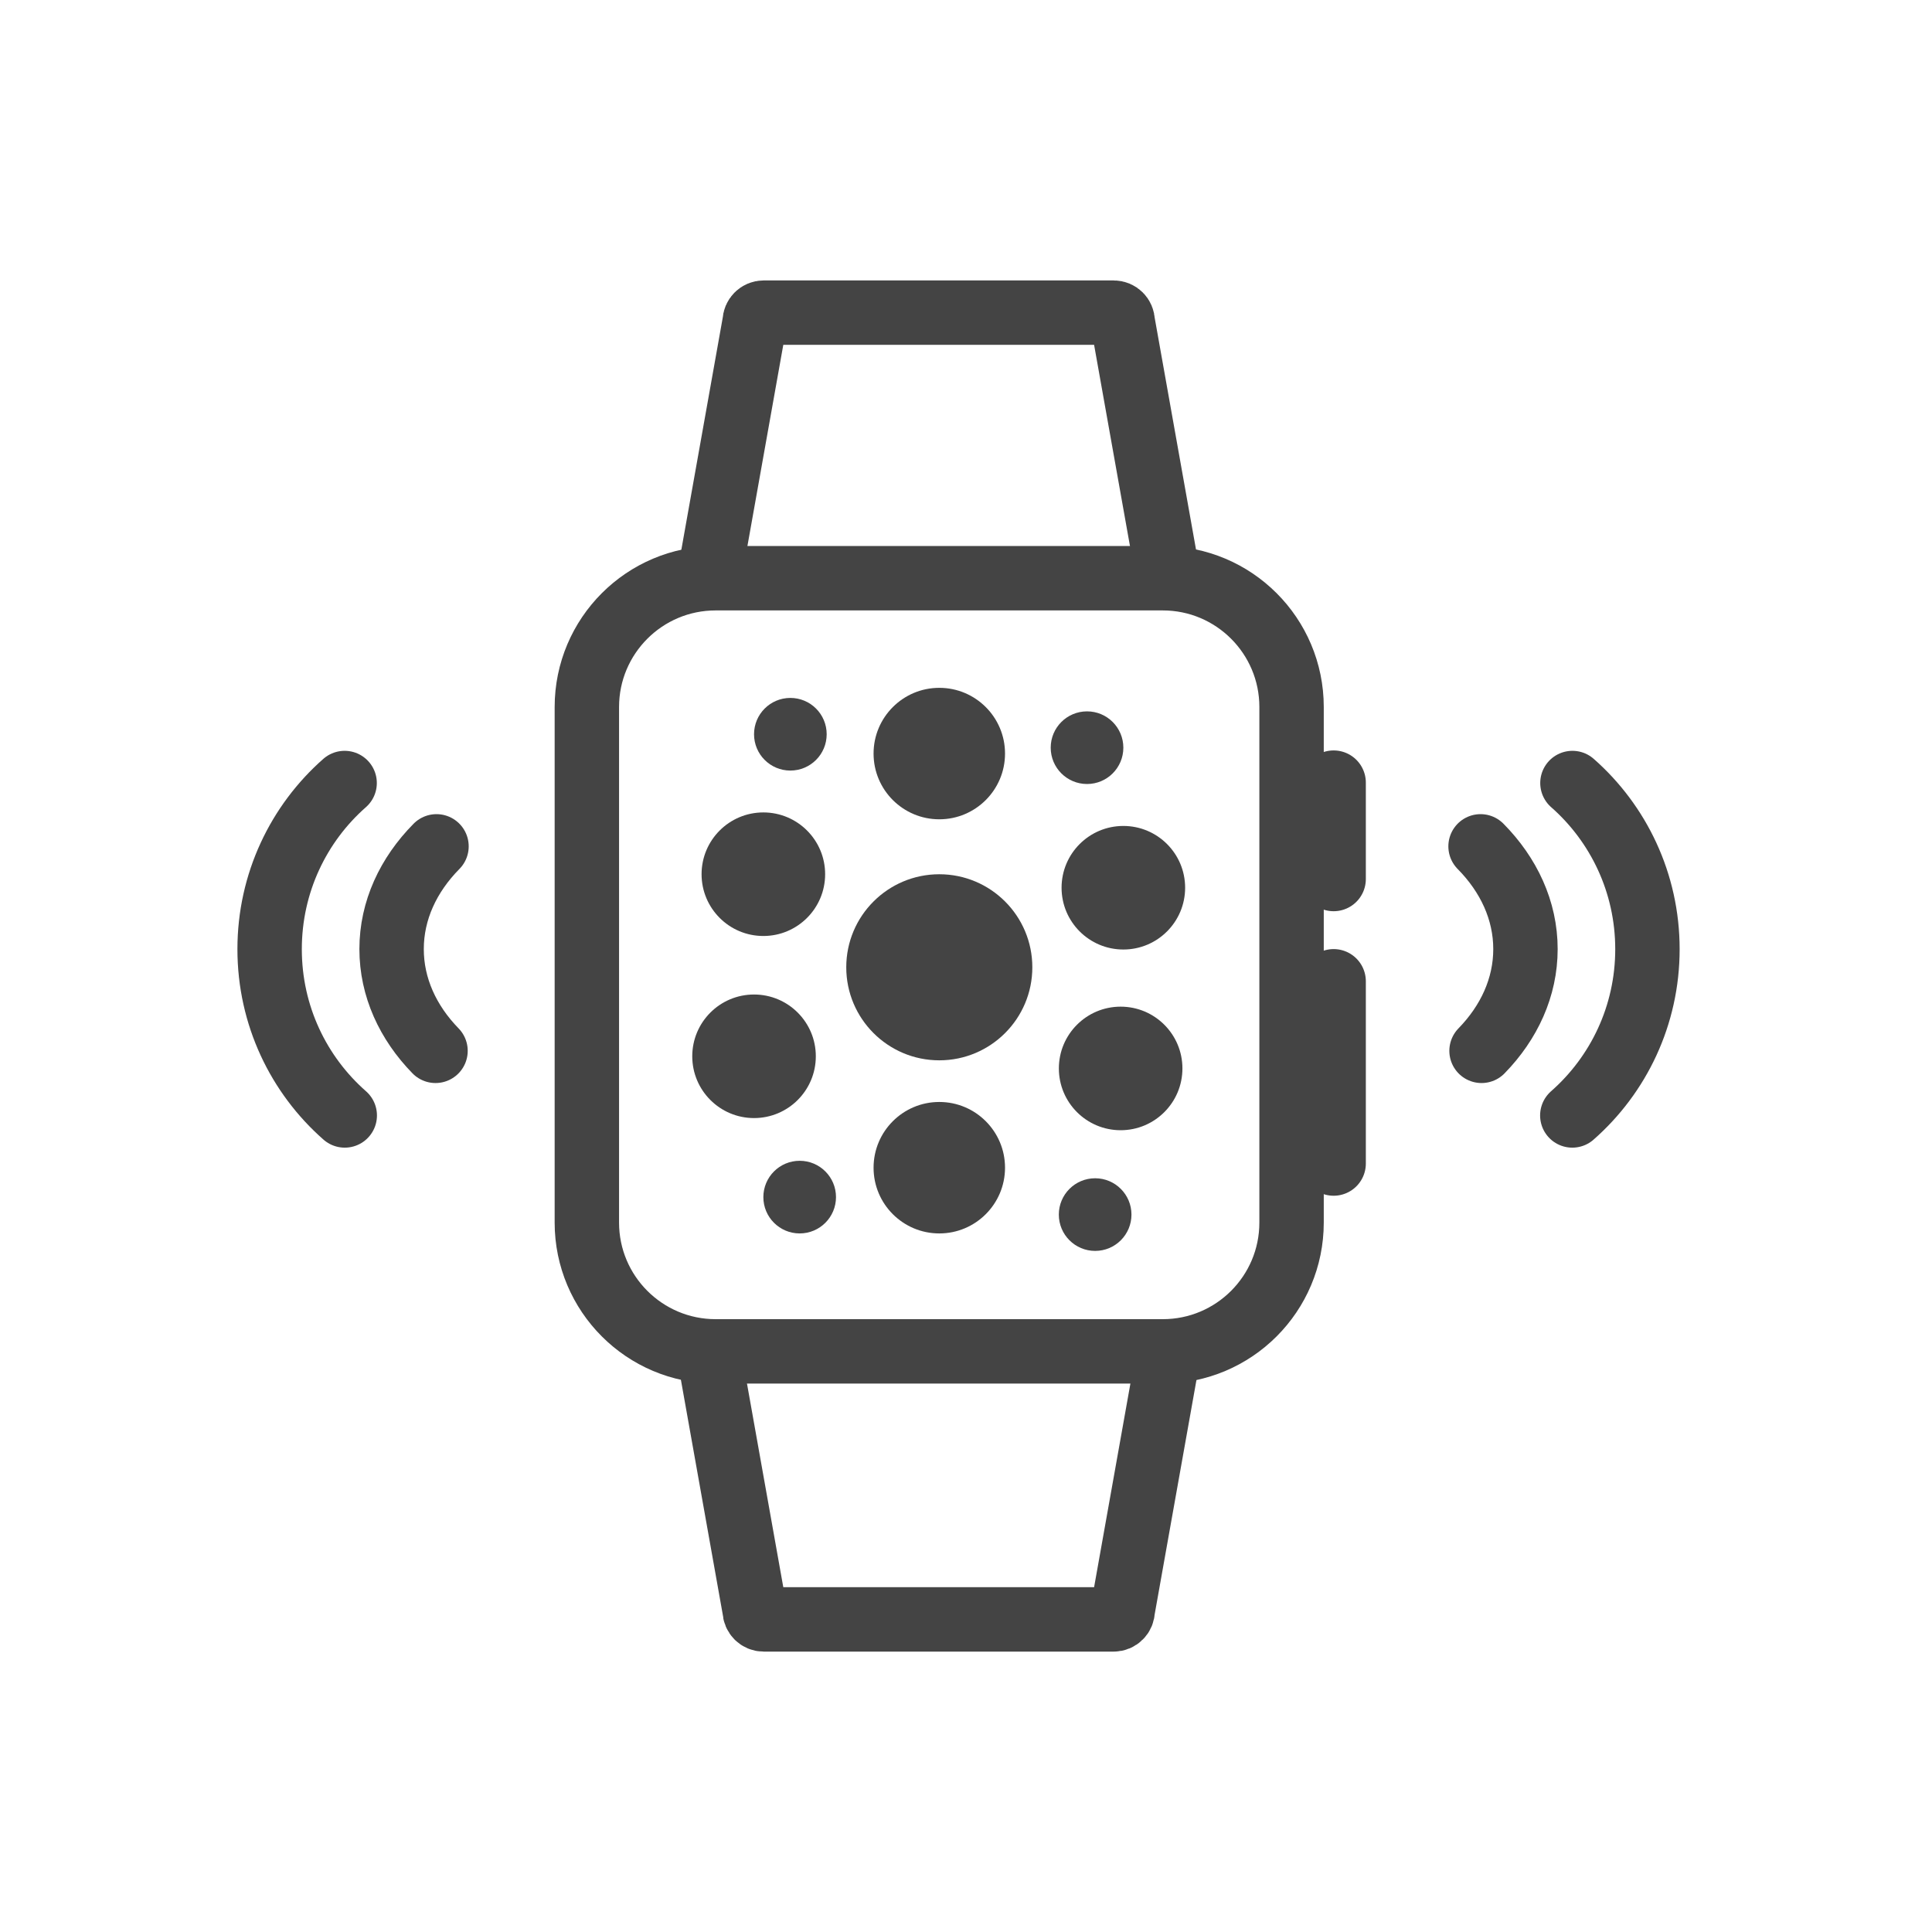 <?xml version="1.0" encoding="utf-8"?>
<!-- Generator: Adobe Illustrator 16.0.0, SVG Export Plug-In . SVG Version: 6.00 Build 0)  -->
<!DOCTYPE svg PUBLIC "-//W3C//DTD SVG 1.1//EN" "http://www.w3.org/Graphics/SVG/1.1/DTD/svg11.dtd">
<svg version="1.1" xmlns="http://www.w3.org/2000/svg" xmlns:xlink="http://www.w3.org/1999/xlink" x="0px" y="0px" width="45px"
	 height="45px" viewBox="0 0 45 45" enable-background="new 0 0 45 45" xml:space="preserve">
<g id="Layer_1">
</g>
<g id="Layer_2">
</g>
<g id="Layer_3">
</g>
<g id="Layer_4">
</g>
<g id="Layer_5">
	<g>
		<path fill="none" stroke="#444444" stroke-width="1.5" stroke-miterlimit="10" d="M30.083,28.476c0,1.657-1.343,3-3,3H16.669
			c-1.656,0-3-1.343-3-3V16.468c0-1.657,1.344-3,3-3h10.414c1.657,0,3,1.343,3,3V28.476z"/>
		<path fill="none" stroke="#444444" stroke-width="1.5" stroke-miterlimit="10" d="M16.536,13.341l1.043-5.85
			c0-0.116,0.094-0.209,0.209-0.209h8.152c0.115,0,0.209,0.093,0.209,0.209l1.043,5.85"/>
		<path fill="none" stroke="#444444" stroke-width="1.5" stroke-miterlimit="10" d="M16.536,31.66l1.043,5.85
			c0,0.116,0.094,0.209,0.209,0.209h8.152c0.115,0,0.209-0.093,0.209-0.209l1.043-5.85"/>
		<circle fill="#444444" cx="21.878" cy="22.53" r="2.167"/>
		<circle fill="#444444" cx="17.563" cy="24.603" r="1.439"/>
		<circle fill="#444444" cx="21.878" cy="27.198" r="1.531"/>
		<circle fill="#444444" cx="26.102" cy="24.886" r="1.439"/>
		<circle fill="#444444" cx="21.878" cy="17.552" r="1.531"/>
		<circle fill="#444444" cx="17.78" cy="20.362" r="1.439"/>
		<circle fill="#444444" cx="25.508" cy="28.29" r="0.846"/>
		<circle fill="#444444" cx="26.165" cy="20.677" r="1.439"/>
		<circle fill="#444444" cx="25.319" cy="17.415" r="0.846"/>
		<circle fill="#444444" cx="18.626" cy="27.883" r="0.846"/>
		<circle fill="#444444" cx="18.409" cy="17.102" r="0.846"/>
		
			<line fill="none" stroke="#444444" stroke-width="1.5" stroke-linecap="round" stroke-miterlimit="10" x1="31.063" y1="18.229" x2="31.063" y2="20.474"/>
		
			<line fill="none" stroke="#444444" stroke-width="1.5" stroke-linecap="round" stroke-miterlimit="10" x1="31.063" y1="22.856" x2="31.063" y2="27.101"/>
		
			<path fill="none" stroke="#444444" stroke-width="1.5" stroke-linecap="round" stroke-linejoin="round" stroke-miterlimit="10" d="
			M36.625,18.238c1.071,0.942,1.747,2.327,1.747,3.87c0,1.545-0.677,2.93-1.75,3.873"/>
		
			<path fill="none" stroke="#444444" stroke-width="1.5" stroke-linecap="round" stroke-linejoin="round" stroke-miterlimit="10" d="
			M34.485,19.713c0.656,0.664,1.046,1.493,1.046,2.393c0,0.89-0.38,1.71-1.023,2.37"/>
		
			<path fill="none" stroke="#444444" stroke-width="1.5" stroke-linecap="round" stroke-linejoin="round" stroke-miterlimit="10" d="
			M8.027,18.238c-1.071,0.942-1.747,2.327-1.747,3.87c0,1.545,0.677,2.93,1.75,3.873"/>
		
			<path fill="none" stroke="#444444" stroke-width="1.5" stroke-linecap="round" stroke-linejoin="round" stroke-miterlimit="10" d="
			M10.167,19.713c-0.656,0.664-1.046,1.493-1.046,2.393c0,0.89,0.38,1.71,1.023,2.37"/>
	</g>
</g>
</svg>
